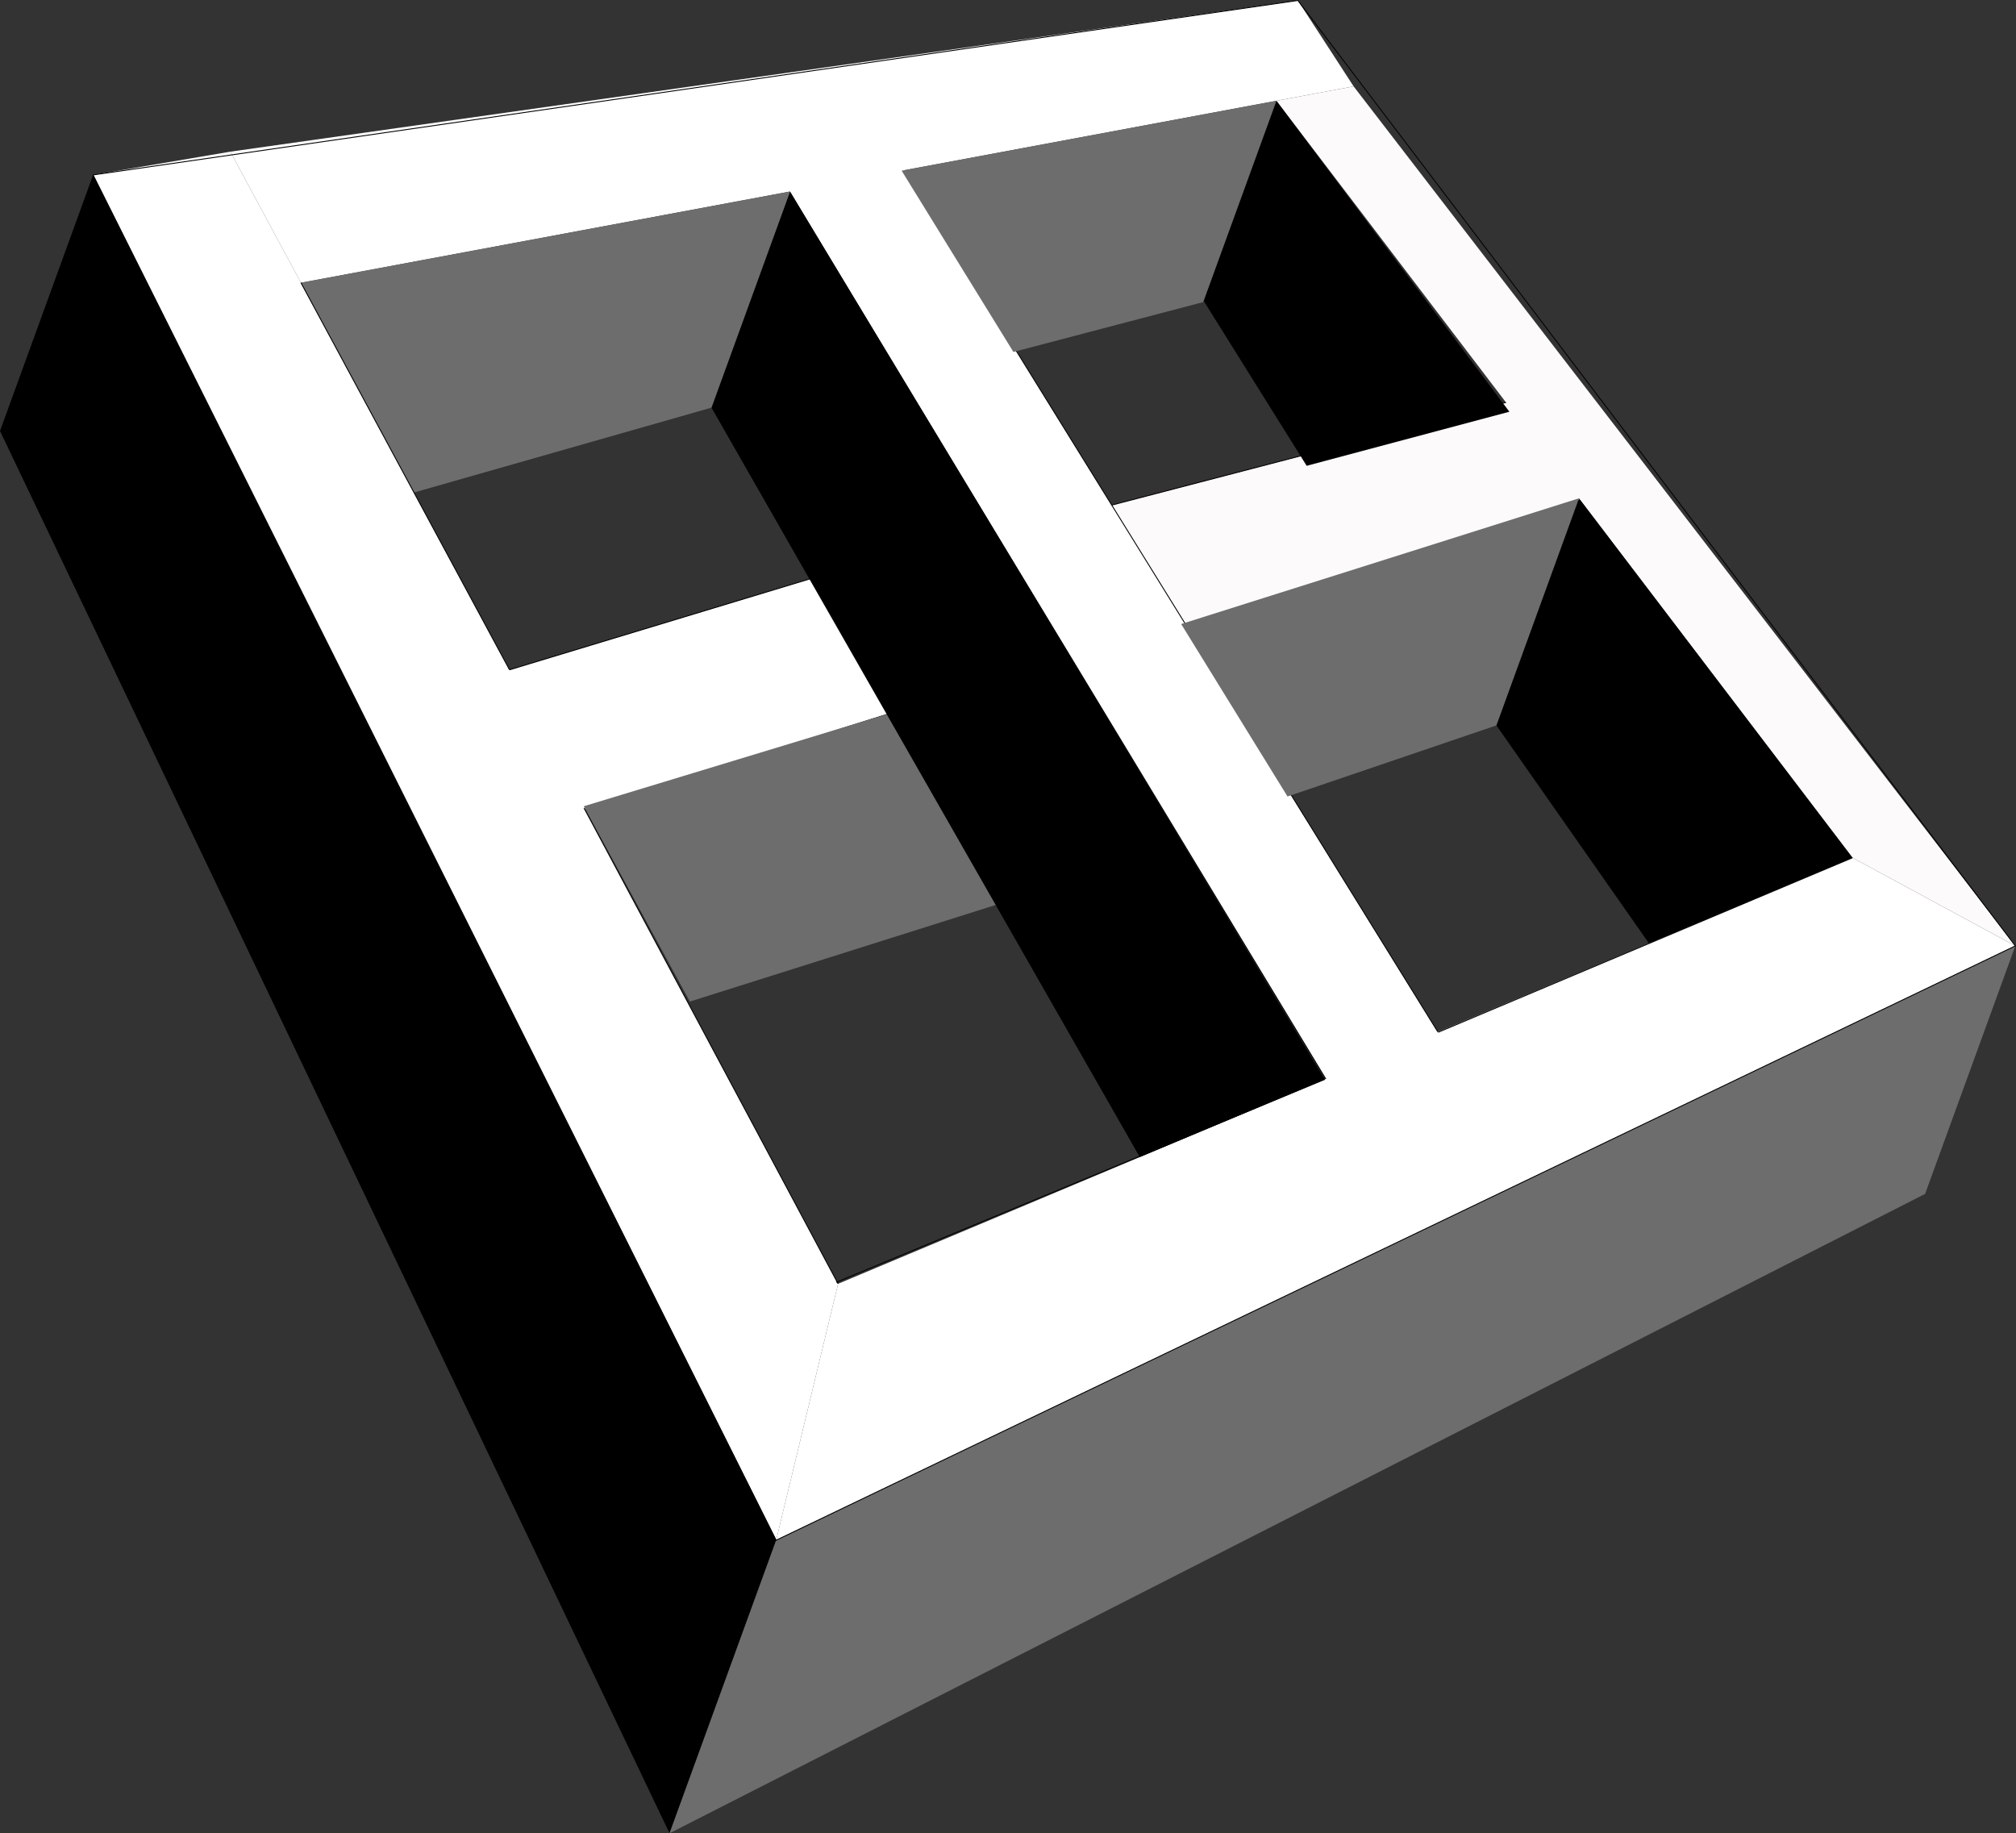 <svg id="Lag_10" data-name="Lag 10" xmlns="http://www.w3.org/2000/svg" viewBox="0 0 562.52 511.52"><rect x="0" y="0" width="562.52" height="511.52" fill="#333333" stroke="none"/><defs><style>.cls-1,.cls-3{fill:#fff;}.cls-1,.cls-2,.cls-6{stroke:#000;stroke-miterlimit:10;stroke-width:0.25px;}.cls-2,.cls-4{fill:#fcfafa;}.cls-5{fill:#6d6d6d;}.cls-6{fill:none;}</style></defs><polygon class="cls-1" points="231.82 159.76 137.28 188.37 158.29 227.4 251.58 198.03 231.82 159.76"/><polygon class="cls-2" points="298.45 144 430.44 109.61 450.71 136.46 319.68 178.76 298.45 144"/><polygon class="cls-1" points="248.75 41.66 402.2 289.54 370.87 302.6 216.66 47.57 248.75 41.66"/><polygon class="cls-3" points="25.98 48.81 216.57 429.75 233.85 358.2 162.81 225.19 64.27 42.32 25.98 48.81"/><polygon class="cls-3" points="362.14 0.13 64.27 42.32 83.97 78.89 377.7 24.1 362.14 0.13"/><polygon class="cls-3" points="216.57 429.75 562.33 263.92 516.9 239.33 233.85 358.2 216.57 429.75"/><polygon class="cls-4" points="377.7 24.1 562.33 263.92 516.9 239.33 356.15 28.12 377.7 24.1"/><polygon class="cls-5" points="247.82 199.17 279.63 251.93 192.49 279.46 162.89 224.96 247.82 199.17"/><polygon points="356.15 28.12 335.85 83.94 364.6 129.97 421.16 114.88 356.15 28.12"/><polygon points="440.57 139.04 417.53 202.4 460.09 263.19 516.9 239.33 440.57 139.04"/><polygon points="220.45 53.43 369.65 301.17 318.03 322.85 198.52 113.74 220.45 53.43"/><polygon points="25.98 48.81 0 120.25 186.82 511.52 216.57 429.75 25.98 48.81"/><polygon class="cls-5" points="562.33 263.92 537.16 333.12 186.82 511.52 216.57 429.75 562.33 263.92"/><polygon class="cls-5" points="220.45 53.43 198.52 113.74 115.51 137.42 83.97 78.89 220.45 53.43"/><polygon class="cls-5" points="356.15 28.12 335.72 84.29 282.77 98.2 251.58 47.63 356.15 28.12"/><polygon class="cls-5" points="440.57 139.04 417.53 202.4 359.25 222.23 329.58 174.12 440.57 139.04"/><polygon class="cls-6" points="25.98 48.81 362.14 0.13 562.33 263.92 216.57 429.75 25.98 48.81"/><line class="cls-6" x1="83.97" y1="78.89" x2="142.17" y2="186.89"/><line class="cls-6" x1="162.96" y1="225.47" x2="233.85" y2="358.2"/><line class="cls-6" x1="369.65" y1="301.17" x2="233.32" y2="357.79"/><line class="cls-6" x1="516.9" y1="239.33" x2="401.29" y2="288.03"/></svg>